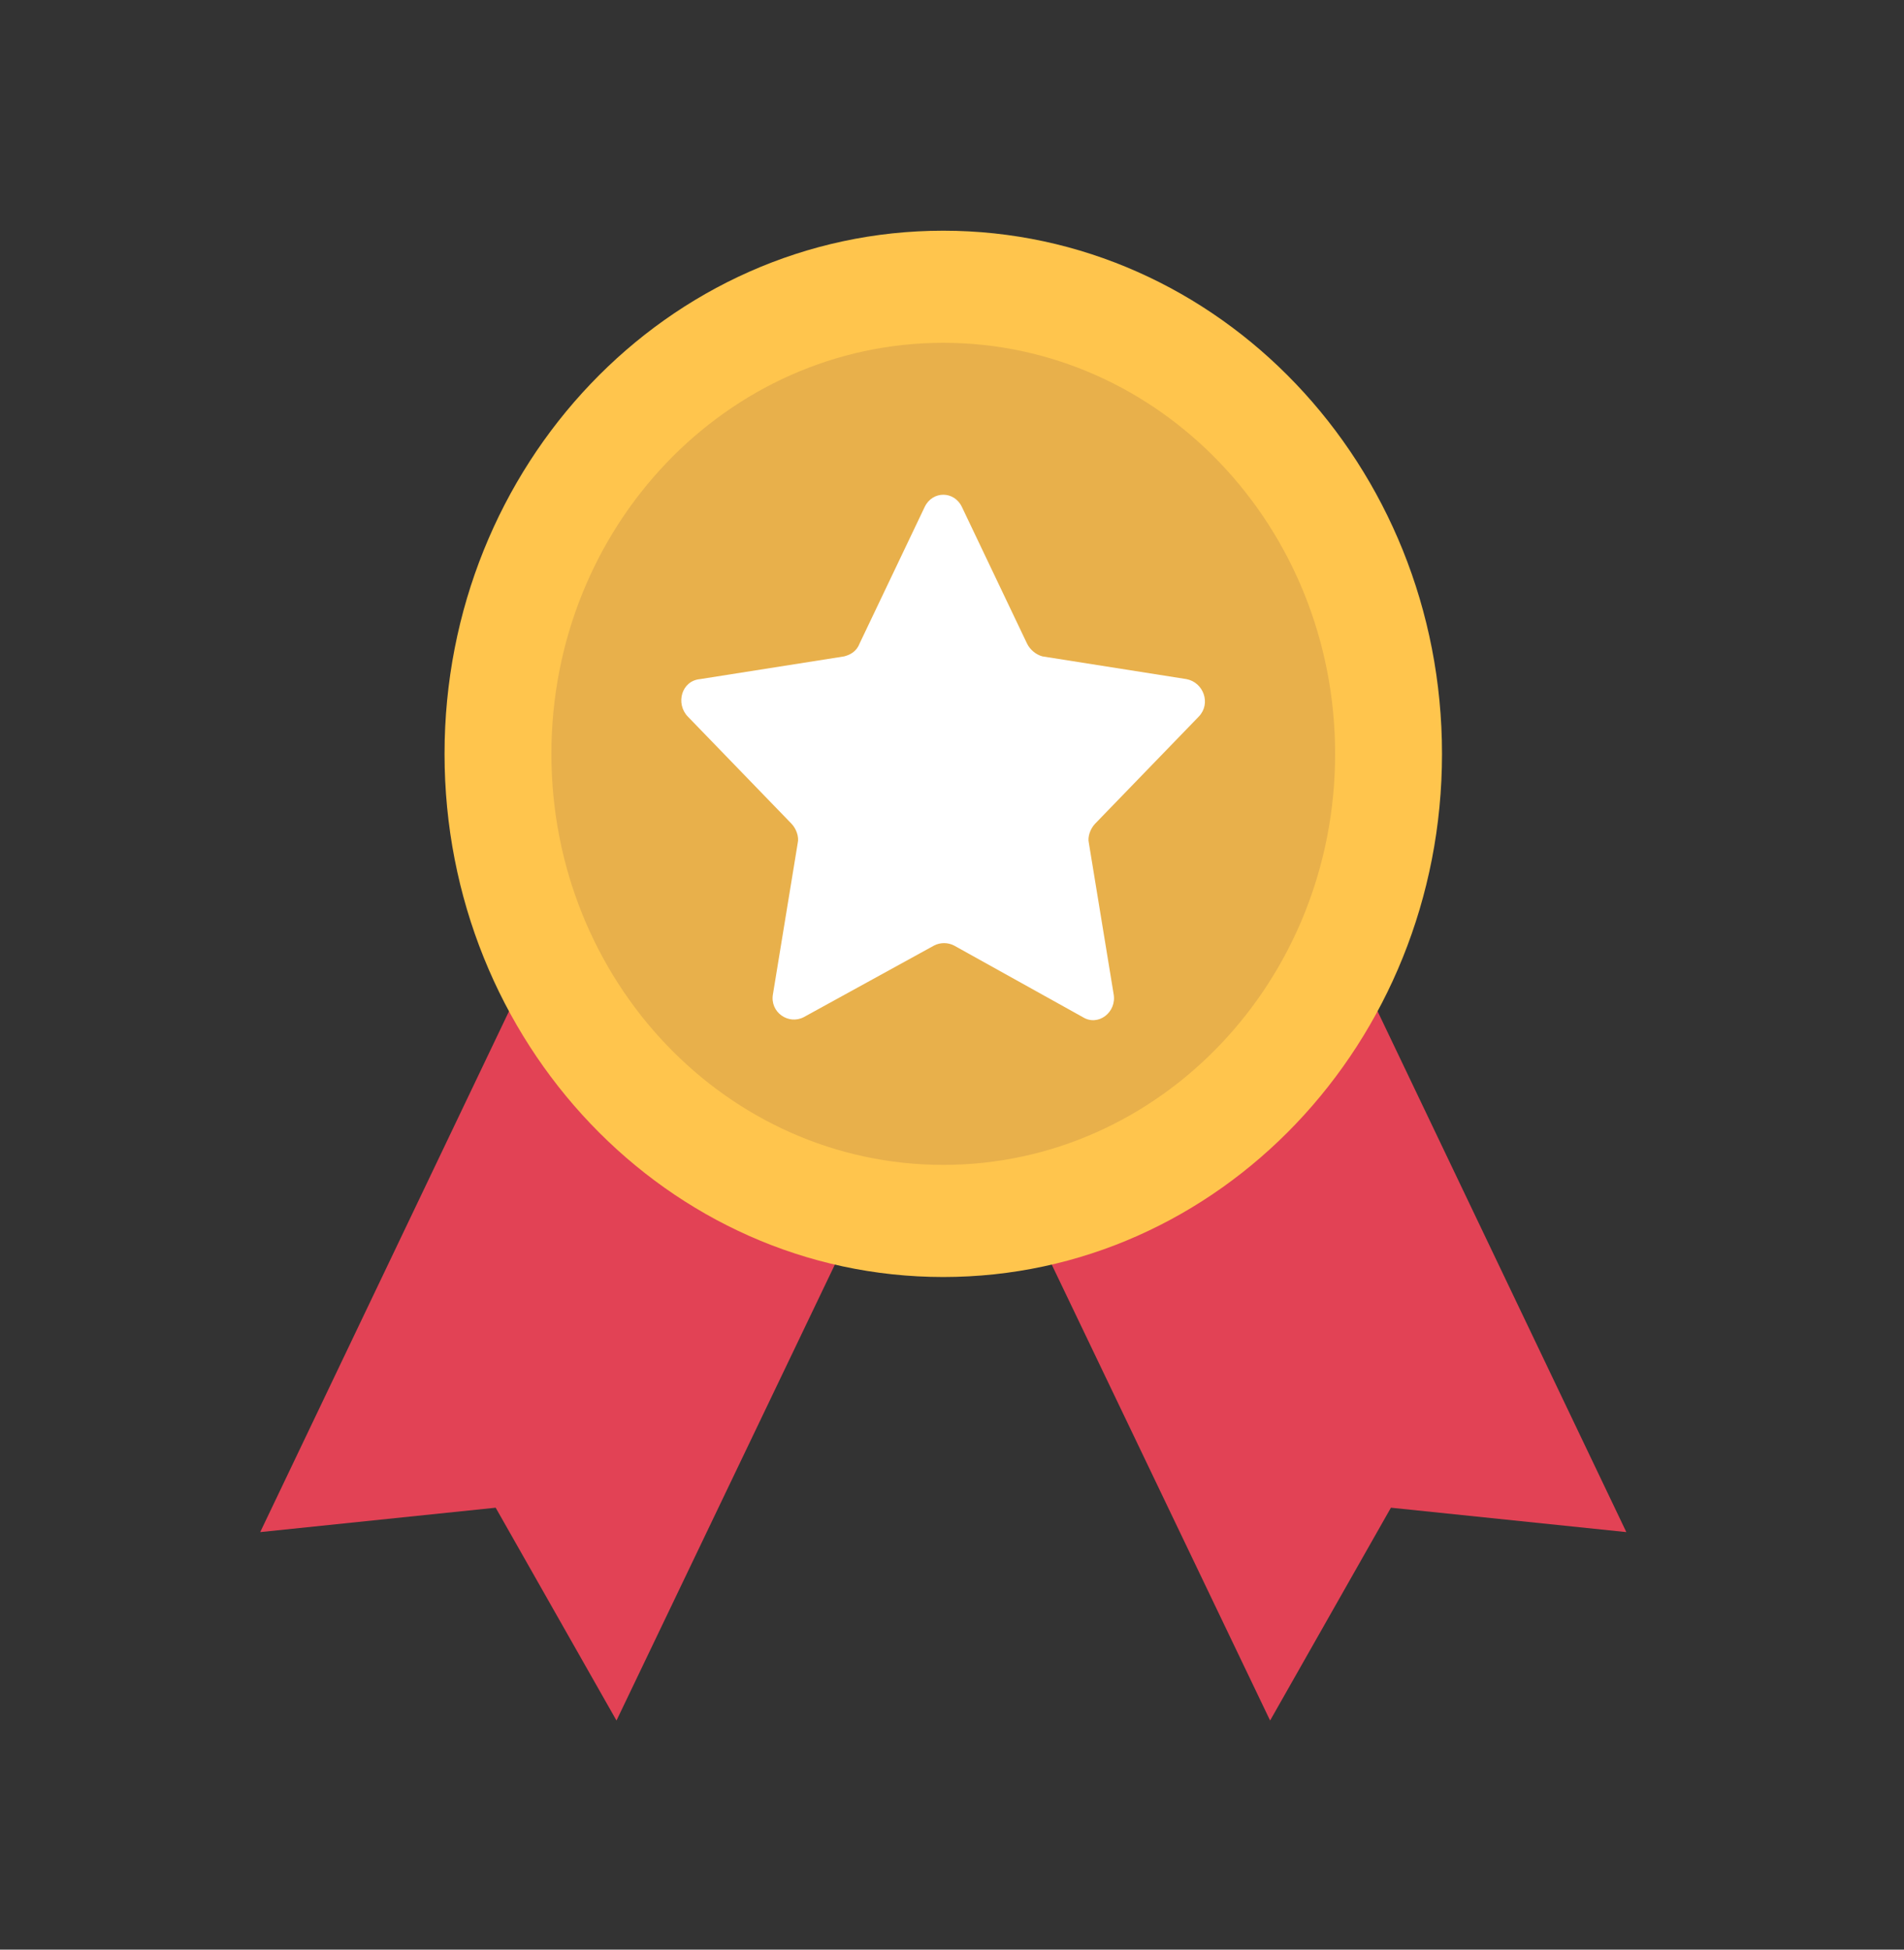 <svg width="42" height="43" viewBox="0 0 42 43" fill="none" xmlns="http://www.w3.org/2000/svg">
<rect x="0" y="0" width="42" height="43" fill="#333333" stroke="none"/>
<path d="M27.539 16.34L20.808 19.887L14.077 16.34L5.74 33.791L10.934 33.253L13.599 37.947L20.808 22.898L28.017 37.947L30.682 33.253L35.875 33.791L27.539 16.34Z" fill="#E24255"/>
<path d="M20.807 28.165C26.883 28.165 31.809 22.999 31.809 16.627C31.809 10.254 26.883 5.088 20.807 5.088C14.731 5.088 9.806 10.254 9.806 16.627C9.806 22.999 14.731 28.165 20.807 28.165Z" fill="#FFC54D"/>
<path d="M20.807 25.692C25.581 25.692 29.451 21.634 29.451 16.627C29.451 11.62 25.581 7.561 20.807 7.561C16.033 7.561 12.163 11.62 12.163 16.627C12.163 21.634 16.033 25.692 20.807 25.692Z" fill="#E8B04B"/>
<path d="M21.218 11.18L22.653 14.19C22.721 14.333 22.858 14.441 22.995 14.477L26.172 14.978C26.548 15.05 26.719 15.516 26.445 15.803L24.156 18.168C24.054 18.275 23.985 18.454 24.02 18.598L24.566 21.93C24.635 22.324 24.225 22.647 23.883 22.432L21.047 20.855C20.91 20.783 20.74 20.783 20.603 20.855L17.733 22.432C17.391 22.611 16.981 22.324 17.05 21.93L17.596 18.598C17.631 18.454 17.562 18.275 17.46 18.168L15.171 15.803C14.897 15.516 15.034 15.014 15.444 14.978L18.621 14.477C18.758 14.441 18.895 14.369 18.963 14.19L20.398 11.18C20.569 10.822 21.047 10.822 21.218 11.18Z" fill="white"/>
</svg>
